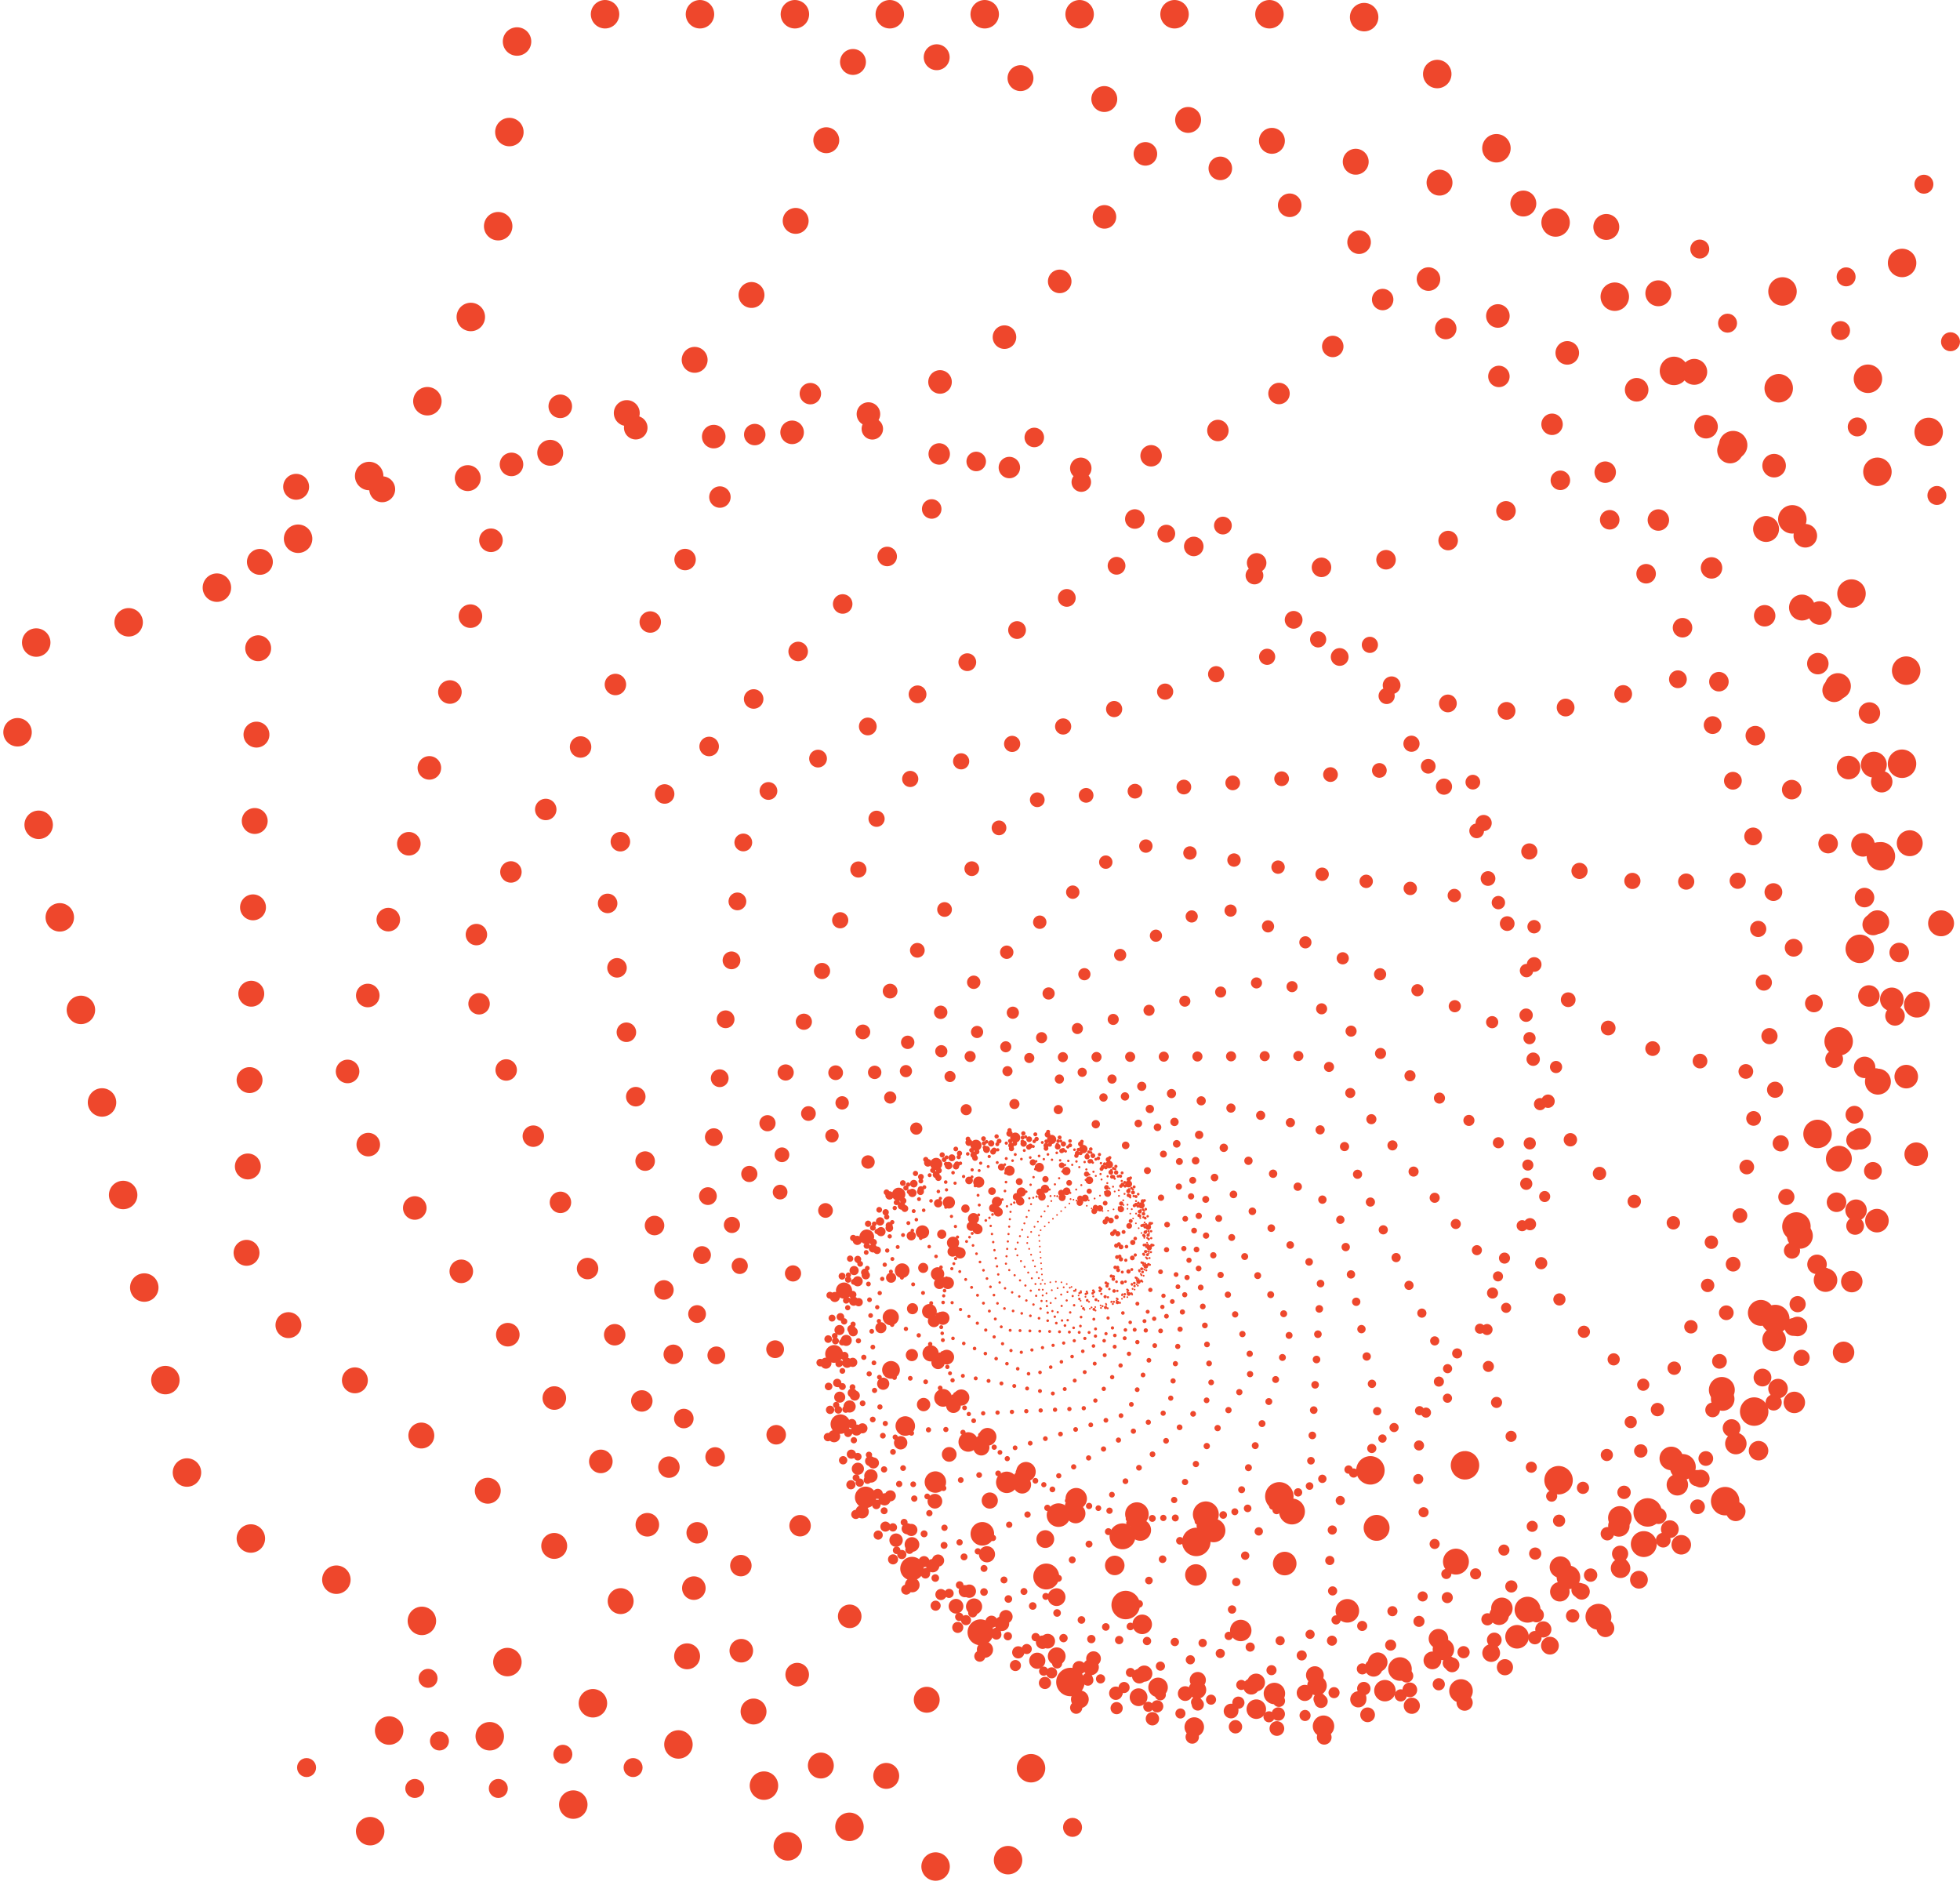 <?xml version="1.0" encoding="UTF-8"?>
<svg id="Layer_2" xmlns="http://www.w3.org/2000/svg" viewBox="0 0 1032.5 992.65">
  <defs>
    <style>
      .cls-1 {
        stroke-dasharray: 0 23.51;
        stroke-width: 7.05px;
      }

      .cls-1, .cls-2, .cls-3, .cls-4, .cls-5, .cls-6, .cls-7, .cls-8, .cls-9, .cls-10, .cls-11, .cls-12, .cls-13, .cls-14, .cls-15, .cls-16, .cls-17, .cls-18, .cls-19, .cls-20, .cls-21, .cls-22, .cls-23, .cls-24, .cls-25, .cls-26, .cls-27, .cls-28, .cls-29, .cls-30, .cls-31 {
        fill: none;
        stroke: #ee472c;
        stroke-linecap: round;
        stroke-linejoin: round;
      }

      .cls-2 {
        stroke-dasharray: 0 41.4;
        stroke-width: 12.42px;
      }

      .cls-3 {
        stroke-dasharray: 0 3.57;
        stroke-width: 1.07px;
      }

      .cls-4 {
        stroke-dasharray: 0 13.35;
        stroke-width: 4.01px;
      }

      .cls-5 {
        stroke-dasharray: 0 12.15;
        stroke-width: 3.65px;
      }

      .cls-6 {
        stroke-dasharray: 0 25.84;
        stroke-width: 7.75px;
      }

      .cls-7 {
        stroke-dasharray: 0 31.2;
        stroke-width: 9.36px;
      }

      .cls-8 {
        stroke-dasharray: 0 37.68;
        stroke-width: 11.3px;
      }

      .cls-9 {
        stroke-dasharray: 0 19.47;
        stroke-width: 5.84px;
      }

      .cls-10 {
        stroke-dasharray: 0 3.24;
        stroke-width: .97px;
      }

      .cls-11 {
        stroke-dasharray: 0 21.4;
        stroke-width: 6.42px;
      }

      .cls-32 {
        fill: #ee472c;
      }

      .cls-12 {
        stroke-dasharray: 0 4.73;
        stroke-width: 1.42px;
      }

      .cls-13 {
        stroke-dasharray: 0 6.9;
        stroke-width: 2.07px;
      }

      .cls-14 {
        stroke-dasharray: 0 6.28;
        stroke-width: 1.88px;
      }

      .cls-15 {
        stroke-dasharray: 0 34.29;
        stroke-width: 10.29px;
      }

      .cls-16 {
        stroke-dasharray: 0 45.5;
        stroke-width: 13.65px;
      }

      .cls-17 {
        stroke-dasharray: 0 8.33;
        stroke-width: 2.5px;
      }

      .cls-18 {
        stroke-dasharray: 0 10.06;
        stroke-width: 3.02px;
      }

      .cls-19 {
        stroke-dasharray: 0 3.92;
        stroke-width: 1.18px;
      }

      .cls-20 {
        stroke-dasharray: 0 11.06;
        stroke-width: 3.32px;
      }

      .cls-21 {
        stroke-dasharray: 0 17.72;
        stroke-width: 5.32px;
      }

      .cls-22 {
        stroke-dasharray: 0 9.16;
        stroke-width: 2.75px;
      }

      .cls-23 {
        stroke-dasharray: 0 4.31;
        stroke-width: 1.29px;
      }

      .cls-24 {
        stroke-dasharray: 0 2.95;
        stroke-width: .89px;
      }

      .cls-25 {
        stroke-dasharray: 0 16.12;
        stroke-width: 4.84px;
      }

      .cls-26 {
        stroke-dasharray: 0 5.71;
        stroke-width: 1.71px;
      }

      .cls-27 {
        stroke-dasharray: 0 50;
        stroke-width: 15px;
      }

      .cls-28 {
        stroke-dasharray: 0 7.58;
        stroke-width: 2.27px;
      }

      .cls-29 {
        stroke-dasharray: 0 5.2;
        stroke-width: 1.56px;
      }

      .cls-30 {
        stroke-dasharray: 0 14.67;
        stroke-width: 4.4px;
      }

      .cls-31 {
        stroke-dasharray: 0 28.39;
        stroke-width: 8.52px;
      }
    </style>
  </defs>
  <g id="high_bad">
    <g>
      <g>
        <path class="cls-24" d="M550.46,676.19c.3-.13,7.46-3.14,13.73,1.44,5.82,4.24,5.65,11.21,5.62,11.76.23.16.69.42,1.33.52.47.07.96.04,1.42-.11l22.39-6.91c.93-.29,1.68-.98,2.04-1.89l8.56-21.81c.36-.91.28-1.93-.21-2.77l-11.72-20.29c-.49-.84-1.33-1.42-2.3-1.57-1.09.81-5.27,3.71-11.13,3.26-7.32-.57-11.42-5.92-12.04-6.75-.28-.04-.8-.08-1.42.11-.45.14-.88.38-1.23.71l-17.18,15.94c-.71.66-1.09,1.62-1.02,2.59l1.75,23.36c.07.97.58,1.86,1.39,2.41Z"/>
        <path class="cls-10" d="M551.28,681.19c.28-.22,7.12-5.33,15.03-2.12,7.33,2.98,9,10.45,9.12,11.05.29.11.85.27,1.55.2.52-.05,1.03-.21,1.49-.49l22.04-13.32c.92-.55,1.53-1.5,1.67-2.56l3.33-25.53c.14-1.06-.21-2.13-.96-2.9l-17.89-18.52c-.74-.77-1.8-1.16-2.86-1.06-.95,1.16-4.63,5.36-11,6.43-7.95,1.34-13.75-3.27-14.63-4-.31.03-.88.12-1.49.49-.45.27-.83.64-1.13,1.09l-14.08,21.56c-.59.9-.73,2.01-.39,3.03l8.08,24.45c.34,1.02,1.12,1.83,2.12,2.2Z"/>
        <path class="cls-3" d="M553.48,686.3c.24-.31,6.18-7.58,15.46-6.26,8.61,1.23,12.38,8.75,12.67,9.35.34.04.97.06,1.71-.2.54-.19,1.04-.5,1.46-.92l19.96-20.06c.83-.83,1.24-2,1.1-3.17l-3.24-28.11c-.13-1.17-.79-2.21-1.79-2.84l-23.99-14.99c-1-.62-2.23-.76-3.34-.37-.71,1.49-3.51,6.95-10.02,9.78-8.12,3.54-15.54.17-16.66-.37-.32.11-.9.37-1.46.92-.4.41-.72.9-.91,1.46l-9.28,26.73c-.39,1.11-.24,2.34.38,3.33l15.11,23.92c.63,1,1.68,1.65,2.85,1.78Z"/>
        <path class="cls-19" d="M557.19,691.16c.18-.4,4.57-9.72,14.82-10.78,9.51-.98,15.52,6.04,15.99,6.61.37-.05,1.06-.19,1.77-.66.53-.35.98-.81,1.31-1.37l15.95-26.69c.66-1.11.79-2.46.33-3.67l-10.92-29.11c-.45-1.21-1.44-2.15-2.67-2.55l-29.57-9.61c-1.23-.4-2.58-.22-3.66.5-.36,1.77-1.9,8.34-8.08,13.09-7.72,5.94-16.52,4.31-17.87,4.03-.31.2-.87.63-1.31,1.37-.32.54-.53,1.15-.58,1.8l-2.79,30.97c-.12,1.29.36,2.56,1.3,3.45l22.47,21.49c.93.89,2.23,1.31,3.51,1.14Z"/>
        <path class="cls-23" d="M562.44,695.36c.08-.47,2.29-11.58,12.94-15.43,9.88-3.57,18.16,2.31,18.81,2.79.38-.15,1.07-.49,1.71-1.18.47-.51.82-1.13,1.03-1.81l9.91-32.7c.41-1.36.18-2.83-.62-4l-19.39-28.13c-.81-1.17-2.1-1.91-3.52-2.01l-34.08-2.38c-1.42-.1-2.8.45-3.77,1.5.09,1.99.19,9.4-5.14,16.11-6.65,8.38-16.47,8.98-17.98,9.05-.28.3-.76.9-1.03,1.81-.2.66-.25,1.37-.15,2.07l5.26,33.76c.22,1.4,1.07,2.63,2.3,3.34l29.67,16.94c1.23.7,2.72.81,4.04.28Z"/>
        <path class="cls-12" d="M569.15,698.44c-.03-.52-.63-12.96,9.69-19.89,9.58-6.43,19.98-2.36,20.79-2.02.36-.26,1.02-.8,1.51-1.71.36-.67.58-1.42.62-2.2l1.87-37.5c.08-1.56-.56-3.07-1.73-4.1l-28.15-24.84c-1.17-1.03-2.75-1.48-4.29-1.21l-36.98,6.52c-1.54.27-2.87,1.23-3.62,2.6.62,2.09,2.7,9.97-1.19,18.54-4.87,10.71-15.17,13.96-16.76,14.43-.21.39-.57,1.16-.62,2.2-.04.76.09,1.53.4,2.25l14.58,34.6c.61,1.44,1.84,2.52,3.34,2.95l36.14,10.17c1.5.42,3.12.14,4.39-.77Z"/>
        <path class="cls-29" d="M577.12,699.95c-.18-.55-4.12-13.65,5.04-23.79,8.5-9.41,20.67-7.83,21.64-7.69.32-.38.87-1.13,1.16-2.23.21-.81.24-1.67.08-2.51l-7.97-40.48c-.33-1.68-1.41-3.13-2.94-3.92l-36.62-19.01c-1.52-.79-3.32-.84-4.89-.15l-37.69,16.78c-1.57.7-2.73,2.07-3.16,3.73,1.22,2.07,5.53,9.91,3.66,20.09-2.34,12.71-12.47,18.92-14.04,19.84-.12.48-.3,1.39-.08,2.51.16.82.51,1.61,1.02,2.29l24.75,33.01c1.03,1.37,2.63,2.2,4.34,2.25l41.24,1.23c1.72.05,3.36-.68,4.47-1.99Z"/>
        <path class="cls-26" d="M586.03,699.43c-.33-.54-8.02-13.46-.95-26.71,6.57-12.29,19.96-13.84,21.03-13.95.24-.49.63-1.43.64-2.68,0-.92-.19-1.84-.59-2.7l-19.26-41.04c-.8-1.71-2.34-2.96-4.17-3.4l-44.1-10.53c-1.83-.44-3.77-.02-5.26,1.14l-35.73,27.91c-1.49,1.16-2.36,2.94-2.38,4.82,1.85,1.88,8.54,9.1,9.24,20.45.88,14.17-8.27,23.49-9.69,24.89,0,.54.06,1.56.59,2.7.39.83.97,1.58,1.7,2.17l35.16,28.62c1.46,1.19,3.39,1.65,5.23,1.25l44.3-9.65c1.84-.4,3.4-1.62,4.24-3.31Z"/>
        <path class="cls-14" d="M595.38,696.51c-.5-.48-12.13-12.22-8.11-28.22,3.73-14.85,17.61-20.07,18.71-20.46.13-.58.29-1.69-.03-3.03-.23-.98-.69-1.91-1.34-2.72l-31.45-38.64c-1.31-1.61-3.28-2.53-5.35-2.51l-49.82.5c-2.07.02-4.02.98-5.3,2.62l-30.67,39.26c-1.28,1.63-1.74,3.76-1.26,5.78,2.47,1.51,11.52,7.43,15.29,19.34,4.71,14.88-2.57,27.24-3.72,29.12.14.58.47,1.65,1.34,2.72.64.78,1.45,1.43,2.39,1.87l45.1,21.17c1.88.88,4.05.86,5.91-.06l44.67-22.06c1.86-.92,3.2-2.63,3.64-4.66Z"/>
        <path class="cls-13" d="M604.58,690.91c-.66-.38-16.19-9.8-16.15-27.94.03-16.83,13.44-26.08,14.51-26.79-.02-.65-.14-1.88-.84-3.22-.51-.99-1.24-1.86-2.15-2.54l-43.81-32.84c-1.82-1.37-4.17-1.83-6.37-1.26l-52.99,13.77c-2.2.57-4.03,2.12-4.95,4.2l-22.27,50.02c-.93,2.08-.85,4.47.19,6.49,3.04.95,14.26,4.86,21.44,16.56,8.97,14.61,4.5,29.73,3.78,32.03.3.58.95,1.64,2.15,2.54.89.67,1.93,1.13,3.04,1.35l53.72,10.58c2.23.44,4.55-.16,6.29-1.63l41.77-35.4c1.74-1.47,2.71-3.66,2.64-5.93Z"/>
        <path class="cls-28" d="M612.9,682.49c-.81-.23-19.86-6.15-24.65-25.5-4.44-17.95,7.4-31.38,8.35-32.42-.19-.69-.65-1.97-1.75-3.21-.81-.92-1.82-1.65-2.97-2.14l-55.44-23.37c-2.31-.97-4.93-.84-7.13.36l-52.84,28.78c-2.2,1.2-3.73,3.33-4.17,5.8l-10.45,59.25c-.43,2.47.28,4.99,1.93,6.87,3.49.21,16.5,1.4,27.27,11.96,13.45,13.19,12.7,30.5,12.54,33.15.48.54,1.44,1.49,2.97,2.14,1.12.47,2.35.7,3.6.64l60.09-3c2.5-.12,4.81-1.38,6.27-3.41l35.12-48.85c1.46-2.03,1.92-4.62,1.24-7.03Z"/>
        <path class="cls-17" d="M619.54,671.31c-.92-.04-22.81-1.27-33.06-20.63-9.51-17.96-.46-35.42.29-36.79-.39-.69-1.22-1.93-2.72-2.96-1.1-.76-2.38-1.28-3.74-1.49l-65.33-10.18c-2.72-.42-5.48.41-7.51,2.27l-48.69,44.73c-2.03,1.86-3.09,4.54-2.9,7.29l4.61,65.96c.19,2.74,1.62,5.25,3.89,6.81,3.78-.71,17.96-2.9,32.25,5.5,17.85,10.49,21.65,29.14,22.19,32.02.65.45,1.93,1.21,3.74,1.49,1.33.21,2.7.12,4.01-.28l63.28-19.17c2.63-.8,4.76-2.75,5.78-5.31l24.46-61.43c1.02-2.56.82-5.44-.55-7.82Z"/>
        <path class="cls-22" d="M623.64,657.62c-.99.21-24.67,4.71-40.73-13.21-14.91-16.63-9.9-37.65-9.48-39.3-.6-.63-1.81-1.73-3.69-2.44-1.38-.52-2.88-.73-4.38-.59l-72.36,6.51c-3.01.27-5.73,1.9-7.4,4.42l-40.03,60.64c-1.67,2.52-2.09,5.67-1.16,8.54l22.45,69.1c.93,2.87,3.13,5.17,5.96,6.23,3.84-1.76,18.38-7.86,35.85-2.71,21.82,6.44,30.84,25.32,32.17,28.24.81.31,2.38.77,4.38.59,1.47-.13,2.91-.59,4.2-1.37l62.37-37.27c2.59-1.55,4.34-4.2,4.75-7.19l9.75-72c.41-3-.57-6.01-2.66-8.2Z"/>
        <path class="cls-18" d="M624.37,641.93c-1,.48-25.05,11.58-46.94-3.26-20.32-13.76-20.57-37.51-20.55-39.39-.81-.51-2.39-1.36-4.58-1.62-1.61-.19-3.26-.01-4.83.53l-75.43,26.18c-3.14,1.09-5.61,3.55-6.71,6.68l-26.56,75.3c-1.1,3.13-.72,6.6,1.04,9.41l42.31,67.71c1.76,2.82,4.71,4.68,8.01,5.06,3.63-2.9,17.51-13.27,37.51-12.42,24.98,1.06,39.61,18.8,41.81,21.56.95.11,2.75.19,4.83-.53,1.53-.53,2.94-1.4,4.12-2.57l56.6-56.32c2.35-2.34,3.51-5.63,3.15-8.93l-8.74-79.36c-.36-3.3-2.21-6.26-5.02-8.03Z"/>
        <path class="cls-20" d="M620.98,625.01c-.94.78-23.63,19-50.92,9.01-25.32-9.27-31.9-34.53-32.39-36.54-1-.33-2.91-.82-5.31-.51-1.76.23-3.48.85-5.01,1.85l-73.46,47.97c-3.06,2-5.04,5.27-5.38,8.91l-8.3,87.35c-.35,3.63.98,7.23,3.61,9.76l63.11,60.95c2.63,2.54,6.26,3.74,9.88,3.27,3.1-4.05,15.14-18.81,36.69-23.21,26.92-5.51,47.23,9.51,50.31,11.87,1.04-.14,2.98-.53,5.01-1.85,1.49-.97,2.76-2.28,3.71-3.84l45.38-75.09c1.89-3.12,2.25-6.94.98-10.36l-30.42-82.3c-1.27-3.42-4.02-6.08-7.49-7.23Z"/>
        <path class="cls-5" d="M612.87,607.86c-.79,1.08-20.14,26.54-51.9,23.14-29.47-3.16-43.19-28.33-44.25-30.35-1.15-.09-3.32-.1-5.8.87-1.82.71-3.48,1.83-4.85,3.3l-65.58,70.68c-2.73,2.94-3.97,6.96-3.37,10.93l14.37,95.34c.6,3.97,2.97,7.44,6.44,9.45l83.5,48.21c3.47,2.01,7.67,2.32,11.41.85,2.23-5.15,11.14-24.08,32.95-34.51,27.24-13.03,52.89-2.41,56.8-.72,1.07-.42,3.04-1.35,4.85-3.3,1.33-1.43,2.34-3.16,2.93-5.08l28.42-92.13c1.18-3.83.55-8-1.7-11.31l-54.31-79.66c-2.26-3.31-5.91-5.42-9.91-5.72Z"/>
        <path class="cls-4" d="M599.66,591.74c-.56,1.37-14.42,33.66-49.19,38.47-32.26,4.47-53.59-18.73-55.25-20.59-1.25.21-3.57.78-5.95,2.47-1.75,1.25-3.23,2.88-4.29,4.81l-51.14,92.8c-2.13,3.86-2.38,8.48-.69,12.55l40.67,97.84c1.69,4.07,5.15,7.15,9.38,8.36l101.85,29.2c4.24,1.21,8.8.43,12.39-2.12,1.01-6.08,5.48-28.64,25.96-45.55,25.58-21.13,55.75-16.63,60.37-15.86,1.03-.73,2.88-2.25,4.29-4.81,1.04-1.88,1.66-4,1.78-6.2l5.81-105.79c.24-4.4-1.53-8.67-4.82-11.61l-79.09-70.5c-3.29-2.93-7.74-4.21-12.08-3.46Z"/>
        <path class="cls-30" d="M581.29,578.06c-.23,1.61-6.43,39.72-42.22,54.1-33.21,13.34-62.12-5.72-64.38-7.27-1.27.56-3.6,1.78-5.69,4.22-1.54,1.79-2.67,3.93-3.29,6.27l-29.85,112.54c-1.24,4.68-.28,9.67,2.6,13.56l69.37,93.51c2.89,3.89,7.39,6.25,12.23,6.42l116.36,4.06c4.84.17,9.5-1.88,12.65-5.55-.54-6.75-1.77-31.99,15.57-55.48,21.66-29.33,55.02-32.56,60.15-32.97.91-1.06,2.47-3.17,3.29-6.27.61-2.28.7-4.7.25-7.08l-21.93-114.35c-.91-4.76-3.94-8.84-8.23-11.09l-103.07-54.15c-4.29-2.25-9.37-2.43-13.8-.48Z"/>
        <path class="cls-25" d="M558.07,568.36c.18,1.77,3.7,44.06-30.64,68.91-31.86,23.05-67.75,10.41-70.58,9.36-1.21.94-3.37,2.86-4.94,6.01-1.16,2.32-1.81,4.9-1.85,7.56l-1.91,127.93c-.08,5.32,2.27,10.39,6.38,13.77l98.83,81.26c4.11,3.38,9.54,4.71,14.75,3.6l125.15-26.6c5.21-1.11,9.63-4.52,12.01-9.28-2.37-7.05-10.39-33.64,1.86-63.29,15.3-37.04,50.02-49.34,55.38-51.14.68-1.37,1.79-4.03,1.85-7.56.04-2.6-.5-5.2-1.62-7.61l-53.78-116.09c-2.24-4.83-6.55-8.38-11.72-9.64l-124.3-30.33c-5.17-1.26-10.64-.1-14.85,3.16Z"/>
        <path class="cls-21" d="M530.72,564.19c.66,1.84,15.66,46-14.35,81.62-27.85,33.05-69.48,29.12-72.77,28.75-1.04,1.32-2.83,3.94-3.67,7.73-.62,2.78-.62,5.71.04,8.55l31.97,136.92c1.33,5.7,5.18,10.48,10.46,12.99l126.98,60.37c5.28,2.51,11.42,2.48,16.68-.08l126.37-61.64c5.26-2.56,9.06-7.38,10.33-13.09-4.41-6.89-20.02-33.11-14.85-67.98,6.46-43.56,40.21-65.91,45.45-69.25.37-1.64.84-4.78-.04-8.55-.65-2.78-1.91-5.41-3.75-7.69l-88.21-109.49c-3.67-4.55-9.21-7.19-15.06-7.16l-140.6.7c-5.85.03-11.37,2.72-14.99,7.31Z"/>
        <path class="cls-9" d="M500.46,567.02c1.2,1.79,28.93,44.88,6.4,90.84-20.9,42.64-66.34,49.51-69.95,50-.76,1.68-1.97,4.95-1.86,9.21.08,3.13.85,6.25,2.32,9.11l70.49,137.49c2.93,5.72,8.31,9.79,14.61,11.07l151.44,30.61c6.3,1.27,12.84-.39,17.76-4.52l118.36-99.31c4.92-4.13,7.7-10.28,7.54-16.71-6.53-6.17-30.15-29.98-33.9-68.54-4.69-48.16,25.35-80.97,30.05-85.92-.05-1.85-.37-5.32-2.32-9.11-1.43-2.79-3.48-5.26-6.04-7.2l-123.16-93.29c-5.12-3.88-11.74-5.22-17.97-3.63l-149.73,38.13c-6.23,1.59-11.4,5.92-14.04,11.78Z"/>
        <path class="cls-11" d="M468.95,578.07c1.75,1.59,42.78,40.17,30.97,95.16-10.95,51.03-57.57,70.43-61.29,71.9-.36,2-.78,5.8.46,10.32.92,3.32,2.57,6.44,4.9,9.1l111.71,127.86c4.65,5.32,11.46,8.23,18.52,7.92l169.62-7.62c7.06-.32,13.58-3.83,17.74-9.54l99.8-137.36c4.15-5.71,5.48-13.01,3.6-19.82-8.6-4.85-40.12-23.95-54.37-64.06-17.8-50.11,5.51-93.07,9.2-99.6-.54-1.96-1.81-5.57-4.89-9.1-2.27-2.59-5.11-4.68-8.36-6.07l-156.12-66.73c-6.5-2.78-13.9-2.44-20.12.9l-149.51,80.46c-6.22,3.35-10.58,9.34-11.84,16.29Z"/>
        <path class="cls-1" d="M438.28,598.23c2.29,1.23,56.29,31.45,58.32,93.23,1.89,57.32-42.66,90.4-46.24,92.96.14,2.23.71,6.4,3.24,10.88,1.86,3.3,4.45,6.18,7.64,8.4l153.1,106.64c6.37,4.44,14.41,5.73,21.85,3.52l178.83-53.21c7.44-2.21,13.47-7.7,16.37-14.89l69.89-172.99c2.91-7.2,2.38-15.33-1.43-22.09-10.46-2.88-49.14-14.87-75-53.85-32.3-48.69-18.87-100.7-16.67-108.65-1.1-1.94-3.41-5.46-7.64-8.4-3.11-2.16-6.69-3.64-10.52-4.25l-184.21-29.65c-7.66-1.23-15.47,1.09-21.21,6.31l-138.03,125.54c-5.74,5.22-8.79,12.78-8.29,20.52Z"/>
        <path class="cls-6" d="M410.95,627.89c2.77.7,68.38,18.57,86.97,83.9,17.25,60.62-21.46,107.73-24.59,111.41.75,2.33,2.46,6.63,6.34,10.74,2.86,3.02,6.39,5.41,10.38,6.92l191.6,73c7.97,3.04,16.89,2.28,24.24-2.06l176.53-104.28c7.34-4.34,12.31-11.79,13.5-20.23l28.53-203.04c1.19-8.45-1.54-16.97-7.4-23.17-11.92-.29-56.35-2.79-94.29-37.48-47.39-43.33-46.89-102.36-46.66-111.42-1.69-1.78-5.09-4.91-10.38-6.92-3.89-1.48-8.1-2.1-12.35-1.74l-204.3,17.36c-8.5.72-16.21,5.28-20.94,12.37l-113.8,170.55c-4.73,7.1-5.98,15.96-3.39,24.09Z"/>
        <path class="cls-31" d="M389.68,666.77c3.14.01,77.85,1.63,115.04,66.34,34.51,60.05,5.76,120.58,3.4,125.33,1.42,2.29,4.38,6.42,9.62,9.77,3.85,2.46,8.25,4.06,12.9,4.62l223.7,26.9c9.31,1.12,18.62-2.06,25.29-8.64l160.51-158.12c6.68-6.58,10-15.84,9.02-25.16l-23.55-224.08c-.98-9.32-6.15-17.69-14.05-22.74-12.79,2.86-60.83,12-110.5-14.9-62.05-33.61-77.21-96.68-79.37-106.4-2.27-1.45-6.73-3.88-12.9-4.62-4.54-.55-9.2-.08-13.63,1.43l-213.22,72.82c-8.87,3.03-15.88,9.93-19.04,18.76l-76,212.1c-3.16,8.82-2.13,18.61,2.79,26.58Z"/>
        <path class="cls-7" d="M377.35,713.89c3.35-.82,83.44-18.96,140.3,40.15,52.76,54.85,38.2,127.03,36.95,132.73,2.12,2.07,6.38,5.68,12.85,7.85,4.76,1.6,9.88,2.14,14.99,1.5l245.67-30.79c10.22-1.28,19.3-7.15,24.67-15.94l129.1-211.27c5.37-8.79,6.45-19.55,2.92-29.23l-84.68-232.66c-3.52-9.68-11.26-17.23-21.03-20.51-12.88,6.45-61.67,28.97-121.78,13.49-75.09-19.34-108.02-82.56-112.92-92.34-2.81-.94-8.21-2.35-14.99-1.5-4.98.62-9.83,2.36-14.16,5.15l-207.98,134.33c-8.65,5.59-14.29,14.81-15.32,25.06l-24.65,246.36c-1.03,10.25,2.67,20.41,10.05,27.6Z"/>
        <path class="cls-15" d="M376.72,767.4c3.36-1.77,83.93-42.4,160.26,5.51,70.83,44.46,74.5,125.3,74.68,131.7,2.81,1.64,8.31,4.36,15.79,4.96,5.5.44,11.1-.34,16.38-2.39l253.76-98.14c10.56-4.08,18.68-12.75,22.07-23.55l81.49-259.59c3.39-10.8,1.68-22.56-4.65-31.94l-152.15-225.56c-6.33-9.38-16.59-15.38-27.87-16.28-12.01,10.3-58.05,47.28-126.27,46.76-85.21-.66-137.13-59.31-144.95-68.44-3.24-.26-9.38-.32-16.38,2.39-5.15,1.99-9.85,5.13-13.72,9.26l-186.05,198.52c-7.74,8.26-11.3,19.59-9.67,30.79l39.21,269.24c1.63,11.2,8.27,21.05,18.05,26.76Z"/>
        <path class="cls-8" d="M390.28,824.63c3.11-2.78,78.22-67.52,172.35-36.73,87.35,28.57,112.75,113.79,114.64,120.57,3.43,1,10.02,2.44,18.16,1.09,5.98-.99,11.75-3.32,16.83-6.9l244.49-172.1c10.17-7.16,16.53-18.56,17.27-30.98l17.88-298.45c.74-12.42-4.21-24.5-13.45-32.82l-222.19-200.06c-9.24-8.32-21.77-11.98-34.05-9.95-10.07,14.18-49.33,65.85-122.2,83.42-91.03,21.95-161.98-26.78-172.75-34.45-3.53.59-10.09,2.15-16.83,6.9-4.96,3.49-9.14,8.09-12.17,13.52l-145.6,261.14c-6.06,10.86-6.84,23.9-2.12,35.41l113.38,276.66c4.72,11.51,14.42,20.24,26.36,23.73Z"/>
        <path class="cls-2" d="M419.95,882.04c2.58-3.79,65.45-92.79,174-84.98,100.73,7.25,150.47,91.36,154.29,98.08,3.92.16,11.33-.06,19.65-3.67,6.12-2.65,11.64-6.66,16.11-11.83l214.94-248.5c8.94-10.34,12.69-24.19,10.18-37.62l-60.28-322.98c-2.51-13.44-11-25-23.07-31.42l-290.1-154.25c-12.07-6.42-26.4-6.99-38.95-1.55-6.97,17.79-35.09,83.33-108.12,121.44-91.22,47.61-179.83,14.51-193.35,9.2-3.6,1.56-10.18,4.97-16.11,11.83-4.36,5.04-7.6,11.05-9.38,17.65l-85.83,317.15c-3.57,13.19-.94,27.3,7.15,38.32l194.45,264.84c8.09,11.02,20.76,17.75,34.41,18.3Z"/>
        <path class="cls-16" d="M466.85,935.38c1.74-4.72,45.12-116.34,162.94-136.87,109.33-19.05,184.73,57.41,190.59,63.56,4.23-.88,12.07-3.08,19.98-9.13,5.82-4.45,10.64-10.2,14.04-16.9l163.11-322.11c6.79-13.4,7.1-29.16.85-42.82l-150.14-328.36c-6.25-13.66-18.37-23.73-32.95-27.37L484.95,28.03c-14.57-3.63-30.01-.43-41.94,8.7-2.7,20.83-15.26,98.17-83,158.23-84.61,75.02-187.89,63.28-203.72,61.21-3.43,2.62-9.54,8.01-14.04,16.9-3.31,6.53-5.16,13.8-5.31,21.31l-7.2,360.98c-.3,15.02,6.26,29.36,17.81,38.95l277.74,230.7c11.55,9.6,26.85,13.41,41.56,10.36Z"/>
        <path class="cls-27" d="M531.03,979.77c.6-5.5,17.18-136.04,137.35-189.26,111.51-49.38,212.23,12.1,220.12,17.11,4.27-2.06,12.05-6.49,18.87-15.05,5.02-6.29,8.64-13.7,10.47-21.75l88.29-386.82c3.67-16.09-.18-32.98-10.47-45.89L748.29,27.92c-10.29-12.91-25.9-20.42-42.41-20.42h-396.76c-16.51,0-32.11,7.52-42.41,20.42,2.66,22.92,9.83,108.74-46.44,190.78-70.28,102.48-183.52,117.42-200.94,119.42-2.96,3.71-8.04,11.08-10.47,21.75-1.79,7.85-1.84,16.09,0,24.14l88.29,386.82c3.67,16.09,14.47,29.64,29.35,36.8l357.47,172.15c14.87,7.16,32.2,7.16,47.07,0Z"/>
      </g>
      <circle class="cls-32" cx="415" cy="972.5" r="7.5"/>
      <circle class="cls-32" cx="565" cy="962.5" r="5"/>
      <circle class="cls-32" cx="302" cy="950.5" r="7.5"/>
      <circle class="cls-32" cx="258" cy="914.5" r="7.5"/>
      <circle class="cls-32" cx="205" cy="911.5" r="7.5"/>
      <circle class="cls-32" cx="195" cy="964.5" r="7.5"/>
      <circle class="cls-32" cx="937" cy="204.5" r="7.5"/>
      <circle class="cls-32" cx="989" cy="248.5" r="7.5"/>
      <circle class="cls-32" cx="984" cy="199.5" r="7.5"/>
      <circle class="cls-32" cx="939" cy="153.5" r="7.5"/>
      <circle class="cls-32" cx="1016" cy="227.5" r="7.5"/>
      <circle class="cls-32" cx="1002" cy="138.5" r="7.5"/>
      <circle class="cls-32" cx="969.58" cy="174.12" r="5"/>
      <circle class="cls-32" cx="1013.49" cy="97.03" r="5"/>
      <circle class="cls-32" cx="1020.33" cy="260.97" r="5"/>
      <circle class="cls-32" cx="978.36" cy="224.87" r="5"/>
      <circle class="cls-32" cx="1027.5" cy="180" r="5"/>
      <circle class="cls-32" cx="218.5" cy="942" r="5"/>
      <circle class="cls-32" cx="333.5" cy="931" r="5"/>
      <circle class="cls-32" cx="231.5" cy="917" r="5"/>
      <circle class="cls-32" cx="296.5" cy="924" r="5"/>
      <circle class="cls-32" cx="262.5" cy="942" r="5"/>
      <circle class="cls-32" cx="225.5" cy="884" r="5"/>
      <circle class="cls-32" cx="161.5" cy="931" r="5"/>
      <circle class="cls-32" cx="910.05" cy="170.22" r="5"/>
      <circle class="cls-32" cx="972.51" cy="145.82" r="5"/>
      <circle class="cls-32" cx="895.42" cy="131.18" r="5"/>
    </g>
  </g>
</svg>
